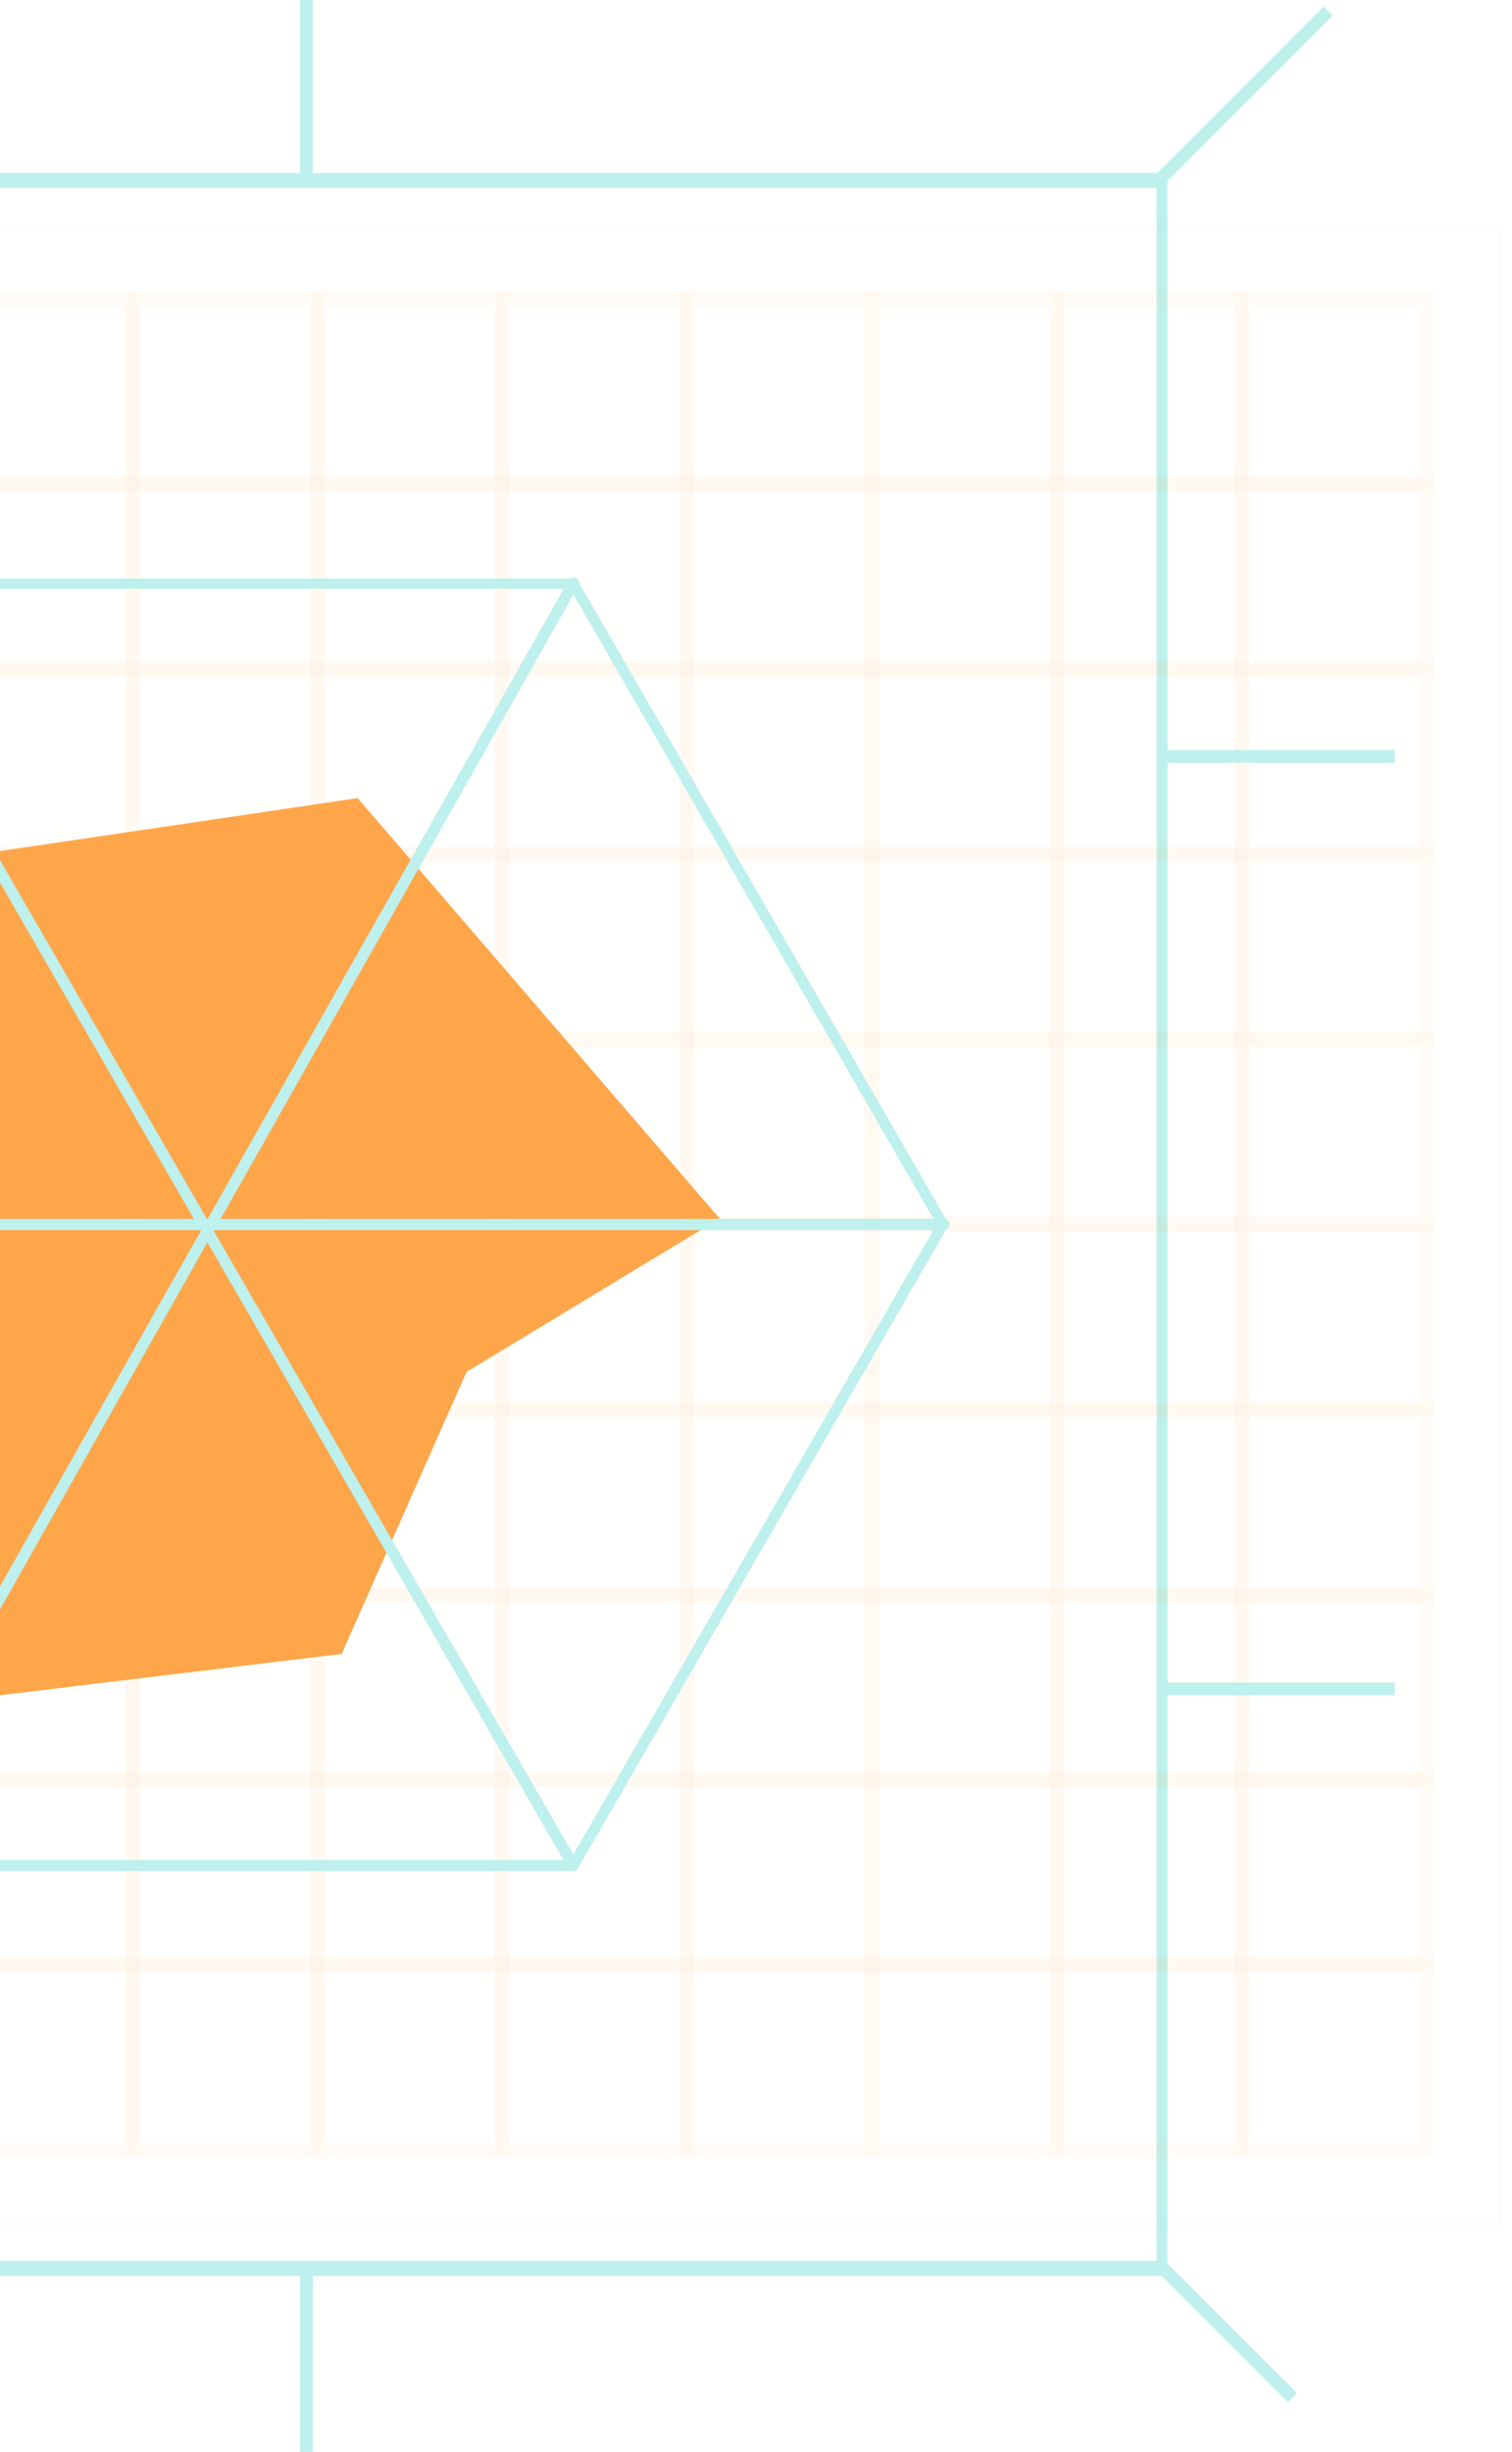 <svg width="232" height="376" viewBox="0 0 232 376" fill="none" xmlns="http://www.w3.org/2000/svg">
<path d="M54.88 122.396L110.425 186.875L71.592 210.383L52.422 253.64L-26.987 263.234L-62.6 186.875L-14.92 132.719L54.88 122.396Z" fill="#FFA54B"/>
<path d="M179.138 349H-138.402V26.544H179.138V349ZM-136.731 346.706H177.467V28.839H-136.731V346.706Z" fill="#BEF0ED"/>
<g style="mix-blend-mode:screen" opacity="0.1">
<g style="mix-blend-mode:screen" opacity="0.1">
<path d="M230.467 34.227H-189.73V341.318H230.467V34.227Z" fill="#FFA54B"/>
</g>
<g style="mix-blend-mode:screen" opacity="0.1">
<path d="M231.041 341.893H-190.305V33.652H231.041V341.893ZM-189.156 340.743H229.893V34.801H-189.156V340.743Z" fill="#5ED9D1"/>
</g>
</g>
<g style="mix-blend-mode:screen" opacity="0.2">
<g style="mix-blend-mode:screen" opacity="0.2">
<path d="M220.017 75.384H189.354V44.689H220.017V75.384ZM191.65 73.085H217.72V46.988H191.65V73.085Z" fill="#FFA54B"/>
</g>
<g style="mix-blend-mode:screen" opacity="0.2">
<path d="M191.649 75.384H161.008V44.689H191.649V75.384ZM163.305 73.085H189.352V46.988H163.305V73.085Z" fill="#FFA54B"/>
</g>
<g style="mix-blend-mode:screen" opacity="0.2">
<path d="M163.304 75.384H132.641V44.689H163.304V75.384ZM134.938 73.085H161.007V46.988H134.938V73.085Z" fill="#FFA54B"/>
</g>
<g style="mix-blend-mode:screen" opacity="0.2">
<path d="M134.938 75.384H104.297V44.689H134.938V75.384ZM106.594 73.085H132.641V46.988H106.594V73.085Z" fill="#FFA54B"/>
</g>
<g style="mix-blend-mode:screen" opacity="0.2">
<path d="M106.595 75.384H75.932V44.689H106.595V75.384ZM78.229 73.085H104.299V46.988H78.229V73.085Z" fill="#FFA54B"/>
</g>
<g style="mix-blend-mode:screen" opacity="0.2">
<path d="M78.229 75.384H47.588V44.689H78.229V75.384ZM49.885 73.085H75.932V46.988H49.885V73.085Z" fill="#FFA54B"/>
</g>
<g style="mix-blend-mode:screen" opacity="0.2">
<path d="M49.884 75.384H19.221V44.689H49.884V75.384ZM21.518 73.085H47.587V46.988H21.518V73.085Z" fill="#FFA54B"/>
</g>
<g style="mix-blend-mode:screen" opacity="0.2">
<path d="M21.517 75.384H-9.146V44.689H21.517V75.384ZM-6.85 73.085H19.221V46.988H-6.85V73.085Z" fill="#FFA54B"/>
</g>
<g style="mix-blend-mode:screen" opacity="0.2">
<path d="M220.017 103.757H189.354V73.085H220.017V103.757ZM191.65 101.458H217.72V75.384H191.65V101.458Z" fill="#FFA54B"/>
</g>
<g style="mix-blend-mode:screen" opacity="0.2">
<path d="M191.649 103.757H161.008V73.085H191.649V103.757ZM163.305 101.458H189.352V75.384H163.305V101.458Z" fill="#FFA54B"/>
</g>
<g style="mix-blend-mode:screen" opacity="0.2">
<path d="M163.304 103.757H132.641V73.085H163.304V103.757ZM134.938 101.458H161.007V75.384H134.938V101.458Z" fill="#FFA54B"/>
</g>
<g style="mix-blend-mode:screen" opacity="0.2">
<path d="M134.938 103.757H104.297V73.085H134.938V103.757ZM106.594 101.458H132.641V75.384H106.594V101.458Z" fill="#FFA54B"/>
</g>
<g style="mix-blend-mode:screen" opacity="0.2">
<path d="M106.595 103.757H75.932V73.085H106.595V103.757ZM78.229 101.458H104.299V75.384H78.229V101.458Z" fill="#FFA54B"/>
</g>
<g style="mix-blend-mode:screen" opacity="0.2">
<path d="M78.229 103.757H47.588V73.085H78.229V103.757ZM49.885 101.458H75.932V75.384H49.885V101.458Z" fill="#FFA54B"/>
</g>
<g style="mix-blend-mode:screen" opacity="0.2">
<path d="M49.884 103.757H19.221V73.085H49.884V103.757ZM21.518 101.458H47.587V75.384H21.518V101.458Z" fill="#FFA54B"/>
</g>
<g style="mix-blend-mode:screen" opacity="0.2">
<path d="M21.517 103.757H-9.146V73.085H21.517V103.757ZM-6.85 101.458H19.221V75.384H-6.85V101.458Z" fill="#FFA54B"/>
</g>
<g style="mix-blend-mode:screen" opacity="0.2">
<path d="M220.017 132.153H189.354V101.458H220.017V132.153ZM191.65 129.854H217.72V103.757H191.65V129.854Z" fill="#FFA54B"/>
</g>
<g style="mix-blend-mode:screen" opacity="0.2">
<path d="M191.649 132.153H161.008V101.458H191.649V132.153ZM163.305 129.854H189.352V103.757H163.305V129.854Z" fill="#FFA54B"/>
</g>
<g style="mix-blend-mode:screen" opacity="0.2">
<path d="M163.304 132.153H132.641V101.458H163.304V132.153ZM134.938 129.854H161.007V103.757H134.938V129.854Z" fill="#FFA54B"/>
</g>
<g style="mix-blend-mode:screen" opacity="0.2">
<path d="M134.938 132.153H104.297V101.458H134.938V132.153ZM106.594 129.854H132.641V103.757H106.594V129.854Z" fill="#FFA54B"/>
</g>
<g style="mix-blend-mode:screen" opacity="0.2">
<path d="M106.595 132.153H75.932V101.458H106.595V132.153ZM78.229 129.854H104.299V103.757H78.229V129.854Z" fill="#FFA54B"/>
</g>
<g style="mix-blend-mode:screen" opacity="0.2">
<path d="M78.229 132.153H47.588V101.458H78.229V132.153ZM49.885 129.854H75.932V103.757H49.885V129.854Z" fill="#FFA54B"/>
</g>
<g style="mix-blend-mode:screen" opacity="0.2">
<path d="M49.884 132.153H19.221V101.458H49.884V132.153ZM21.518 129.854H47.587V103.757H21.518V129.854Z" fill="#FFA54B"/>
</g>
<g style="mix-blend-mode:screen" opacity="0.2">
<path d="M21.517 132.153H-9.146V101.458H21.517V132.153ZM-6.85 129.854H19.221V103.757H-6.85V129.854Z" fill="#FFA54B"/>
</g>
<g style="mix-blend-mode:screen" opacity="0.2">
<path d="M220.017 160.549H189.354V129.854H220.017V160.549ZM191.65 158.25H217.72V132.153H191.65V158.25Z" fill="#FFA54B"/>
</g>
<g style="mix-blend-mode:screen" opacity="0.2">
<path d="M191.649 160.549H161.008V129.854H191.649V160.549ZM163.305 158.25H189.352V132.153H163.305V158.25Z" fill="#FFA54B"/>
</g>
<g style="mix-blend-mode:screen" opacity="0.2">
<path d="M163.304 160.549H132.641V129.854H163.304V160.549ZM134.938 158.25H161.007V132.153H134.938V158.25Z" fill="#FFA54B"/>
</g>
<g style="mix-blend-mode:screen" opacity="0.2">
<path d="M134.938 160.549H104.297V129.854H134.938V160.549ZM106.594 158.25H132.641V132.153H106.594V158.25Z" fill="#FFA54B"/>
</g>
<g style="mix-blend-mode:screen" opacity="0.2">
<path d="M106.595 160.549H75.932V129.854H106.595V160.549ZM78.229 158.25H104.299V132.153H78.229V158.25Z" fill="#FFA54B"/>
</g>
<g style="mix-blend-mode:screen" opacity="0.2">
<path d="M78.229 160.549H47.588V129.854H78.229V160.549ZM49.885 158.25H75.932V132.153H49.885V158.25Z" fill="#FFA54B"/>
</g>
<g style="mix-blend-mode:screen" opacity="0.2">
<path d="M49.884 160.549H19.221V129.854H49.884V160.549ZM21.518 158.25H47.587V132.153H21.518V158.25Z" fill="#FFA54B"/>
</g>
<g style="mix-blend-mode:screen" opacity="0.2">
<path d="M21.517 160.549H-9.146V129.854H21.517V160.549ZM-6.85 158.25H19.221V132.153H-6.85V158.25Z" fill="#FFA54B"/>
</g>
<g style="mix-blend-mode:screen" opacity="0.2">
<path d="M220.017 188.922H189.354V158.25H220.017V188.922ZM191.65 186.623H217.72V160.549H191.65V186.623Z" fill="#FFA54B"/>
</g>
<g style="mix-blend-mode:screen" opacity="0.2">
<path d="M191.649 188.922H161.008V158.25H191.649V188.922ZM163.305 186.623H189.352V160.549H163.305V186.623Z" fill="#FFA54B"/>
</g>
<g style="mix-blend-mode:screen" opacity="0.2">
<path d="M163.304 188.922H132.641V158.25H163.304V188.922ZM134.938 186.623H161.007V160.549H134.938V186.623Z" fill="#FFA54B"/>
</g>
<g style="mix-blend-mode:screen" opacity="0.2">
<path d="M134.938 188.922H104.297V158.25H134.938V188.922ZM106.594 186.623H132.641V160.549H106.594V186.623Z" fill="#FFA54B"/>
</g>
<g style="mix-blend-mode:screen" opacity="0.2">
<path d="M106.595 188.922H75.932V158.25H106.595V188.922ZM78.229 186.623H104.299V160.549H78.229V186.623Z" fill="#FFA54B"/>
</g>
<g style="mix-blend-mode:screen" opacity="0.2">
<path d="M78.229 188.922H47.588V158.25H78.229V188.922ZM49.885 186.623H75.932V160.549H49.885V186.623Z" fill="#FFA54B"/>
</g>
<g style="mix-blend-mode:screen" opacity="0.2">
<path d="M49.884 188.922H19.221V158.25H49.884V188.922ZM21.518 186.623H47.587V160.549H21.518V186.623Z" fill="#FFA54B"/>
</g>
<g style="mix-blend-mode:screen" opacity="0.2">
<path d="M21.517 188.922H-9.146V158.25H21.517V188.922ZM-6.85 186.623H19.221V160.549H-6.85V186.623Z" fill="#FFA54B"/>
</g>
<g style="mix-blend-mode:screen" opacity="0.2">
<path d="M220.017 217.318H189.354V186.623H220.017V217.318ZM191.65 215.019H217.72V188.922H191.65V215.019Z" fill="#FFA54B"/>
</g>
<g style="mix-blend-mode:screen" opacity="0.2">
<path d="M191.649 217.318H161.008V186.623H191.649V217.318ZM163.305 215.019H189.352V188.922H163.305V215.019Z" fill="#FFA54B"/>
</g>
<g style="mix-blend-mode:screen" opacity="0.2">
<path d="M163.304 217.318H132.641V186.623H163.304V217.318ZM134.938 215.019H161.007V188.922H134.938V215.019Z" fill="#FFA54B"/>
</g>
<g style="mix-blend-mode:screen" opacity="0.2">
<path d="M134.938 217.318H104.297V186.623H134.938V217.318ZM106.594 215.019H132.641V188.922H106.594V215.019Z" fill="#FFA54B"/>
</g>
<g style="mix-blend-mode:screen" opacity="0.2">
<path d="M106.595 217.318H75.932V186.623H106.595V217.318ZM78.229 215.019H104.299V188.922H78.229V215.019Z" fill="#FFA54B"/>
</g>
<g style="mix-blend-mode:screen" opacity="0.2">
<path d="M78.229 217.318H47.588V186.623H78.229V217.318ZM49.885 215.019H75.932V188.922H49.885V215.019Z" fill="#FFA54B"/>
</g>
<g style="mix-blend-mode:screen" opacity="0.2">
<path d="M49.884 217.318H19.221V186.623H49.884V217.318ZM21.518 215.019H47.587V188.922H21.518V215.019Z" fill="#FFA54B"/>
</g>
<g style="mix-blend-mode:screen" opacity="0.2">
<path d="M21.517 217.318H-9.146V186.623H21.517V217.318ZM-6.85 215.019H19.221V188.922H-6.85V215.019Z" fill="#FFA54B"/>
</g>
<g style="mix-blend-mode:screen" opacity="0.2">
<path d="M220.017 245.806H189.354V215.019H220.017V245.806ZM191.65 243.507H217.72V217.318H191.65V243.507Z" fill="#FFA54B"/>
</g>
<g style="mix-blend-mode:screen" opacity="0.2">
<path d="M191.649 245.806H161.008V215.019H191.649V245.806ZM163.305 243.507H189.352V217.318H163.305V243.507Z" fill="#FFA54B"/>
</g>
<g style="mix-blend-mode:screen" opacity="0.2">
<path d="M163.304 245.806H132.641V215.019H163.304V245.806ZM134.938 243.507H161.007V217.318H134.938V243.507Z" fill="#FFA54B"/>
</g>
<g style="mix-blend-mode:screen" opacity="0.2">
<path d="M134.938 245.806H104.297V215.019H134.938V245.806ZM106.594 243.507H132.641V217.318H106.594V243.507Z" fill="#FFA54B"/>
</g>
<g style="mix-blend-mode:screen" opacity="0.2">
<path d="M106.595 245.806H75.932V215.019H106.595V245.806ZM78.229 243.507H104.299V217.318H78.229V243.507Z" fill="#FFA54B"/>
</g>
<g style="mix-blend-mode:screen" opacity="0.2">
<path d="M78.229 245.806H47.588V215.019H78.229V245.806ZM49.885 243.507H75.932V217.318H49.885V243.507Z" fill="#FFA54B"/>
</g>
<g style="mix-blend-mode:screen" opacity="0.2">
<path d="M49.884 245.806H19.221V215.019H49.884V245.806ZM21.518 243.507H47.587V217.318H21.518V243.507Z" fill="#FFA54B"/>
</g>
<g style="mix-blend-mode:screen" opacity="0.2">
<path d="M21.517 245.806H-9.146V215.019H21.517V245.806ZM-6.85 243.507H19.221V217.318H-6.85V243.507Z" fill="#FFA54B"/>
</g>
<g style="mix-blend-mode:screen" opacity="0.2">
<path d="M220.017 274.087H189.354V243.507H220.017V274.087ZM191.65 271.788H217.72V245.806H191.65V271.788Z" fill="#FFA54B"/>
</g>
<g style="mix-blend-mode:screen" opacity="0.2">
<path d="M191.649 274.087H161.008V243.507H191.649V274.087ZM163.305 271.788H189.352V245.806H163.305V271.788Z" fill="#FFA54B"/>
</g>
<g style="mix-blend-mode:screen" opacity="0.2">
<path d="M163.304 274.087H132.641V243.507H163.304V274.087ZM134.938 271.788H161.007V245.806H134.938V271.788Z" fill="#FFA54B"/>
</g>
<g style="mix-blend-mode:screen" opacity="0.2">
<path d="M134.938 274.087H104.297V243.507H134.938V274.087ZM106.594 271.788H132.641V245.806H106.594V271.788Z" fill="#FFA54B"/>
</g>
<g style="mix-blend-mode:screen" opacity="0.2">
<path d="M106.595 274.087H75.932V243.507H106.595V274.087ZM78.229 271.788H104.299V245.806H78.229V271.788Z" fill="#FFA54B"/>
</g>
<g style="mix-blend-mode:screen" opacity="0.2">
<path d="M78.229 274.087H47.588V243.507H78.229V274.087ZM49.885 271.788H75.932V245.806H49.885V271.788Z" fill="#FFA54B"/>
</g>
<g style="mix-blend-mode:screen" opacity="0.2">
<path d="M49.884 274.087H19.221V243.507H49.884V274.087ZM21.518 271.788H47.587V245.806H21.518V271.788Z" fill="#FFA54B"/>
</g>
<g style="mix-blend-mode:screen" opacity="0.2">
<path d="M21.517 274.087H-9.146V243.507H21.517V274.087ZM-6.85 271.788H19.221V245.806H-6.85V271.788Z" fill="#FFA54B"/>
</g>
<g style="mix-blend-mode:screen" opacity="0.2">
<path d="M220.017 302.46H189.354V271.788H220.017V302.46ZM191.65 300.161H217.72V274.087H191.65V300.161Z" fill="#FFA54B"/>
</g>
<g style="mix-blend-mode:screen" opacity="0.2">
<path d="M191.649 302.46H161.008V271.788H191.649V302.46ZM163.305 300.161H189.352V274.087H163.305V300.161Z" fill="#FFA54B"/>
</g>
<g style="mix-blend-mode:screen" opacity="0.2">
<path d="M163.304 302.46H132.641V271.788H163.304V302.46ZM134.938 300.161H161.007V274.087H134.938V300.161Z" fill="#FFA54B"/>
</g>
<g style="mix-blend-mode:screen" opacity="0.2">
<path d="M134.938 302.46H104.297V271.788H134.938V302.46ZM106.594 300.161H132.641V274.087H106.594V300.161Z" fill="#FFA54B"/>
</g>
<g style="mix-blend-mode:screen" opacity="0.2">
<path d="M106.595 302.46H75.932V271.788H106.595V302.46ZM78.229 300.161H104.299V274.087H78.229V300.161Z" fill="#FFA54B"/>
</g>
<g style="mix-blend-mode:screen" opacity="0.2">
<path d="M78.229 302.46H47.588V271.788H78.229V302.46ZM49.885 300.161H75.932V274.087H49.885V300.161Z" fill="#FFA54B"/>
</g>
<g style="mix-blend-mode:screen" opacity="0.2">
<path d="M49.884 302.46H19.221V271.788H49.884V302.46ZM21.518 300.161H47.587V274.087H21.518V300.161Z" fill="#FFA54B"/>
</g>
<g style="mix-blend-mode:screen" opacity="0.2">
<path d="M21.517 302.46H-9.146V271.788H21.517V302.46ZM-6.85 300.161H19.221V274.087H-6.85V300.161Z" fill="#FFA54B"/>
</g>
<g style="mix-blend-mode:screen" opacity="0.2">
<path d="M220.017 330.879H189.354V300.161H220.017V330.879ZM191.65 328.58H217.72V302.46H191.65V328.58Z" fill="#FFA54B"/>
</g>
<g style="mix-blend-mode:screen" opacity="0.2">
<path d="M191.649 330.879H161.008V300.161H191.649V330.879ZM163.305 328.58H189.352V302.46H163.305V328.58Z" fill="#FFA54B"/>
</g>
<g style="mix-blend-mode:screen" opacity="0.2">
<path d="M163.304 330.879H132.641V300.161H163.304V330.879ZM134.938 328.58H161.007V302.46H134.938V328.58Z" fill="#FFA54B"/>
</g>
<g style="mix-blend-mode:screen" opacity="0.2">
<path d="M134.938 330.879H104.297V300.161H134.938V330.879ZM106.594 328.58H132.641V302.46H106.594V328.58Z" fill="#FFA54B"/>
</g>
<g style="mix-blend-mode:screen" opacity="0.2">
<path d="M106.595 330.879H75.932V300.161H106.595V330.879ZM78.229 328.58H104.299V302.46H78.229V328.58Z" fill="#FFA54B"/>
</g>
<g style="mix-blend-mode:screen" opacity="0.2">
<path d="M78.229 330.879H47.588V300.161H78.229V330.879ZM49.885 328.58H75.932V302.46H49.885V328.58Z" fill="#FFA54B"/>
</g>
<g style="mix-blend-mode:screen" opacity="0.2">
<path d="M49.884 330.879H19.221V300.161H49.884V330.879ZM21.518 328.58H47.587V302.46H21.518V328.58Z" fill="#FFA54B"/>
</g>
<g style="mix-blend-mode:screen" opacity="0.2">
<path d="M21.517 330.879H-9.146V300.161H21.517V330.879ZM-6.85 328.58H19.221V302.46H-6.85V328.58Z" fill="#FFA54B"/>
</g>
</g>
<path d="M-23.795 287.998C-23.945 287.996 -24.092 287.955 -24.222 287.88C-24.352 287.805 -24.46 287.697 -24.536 287.568C-24.613 287.438 -24.654 287.291 -24.657 287.141C-24.66 286.991 -24.624 286.842 -24.553 286.71L87.238 88.972C87.357 88.775 87.548 88.632 87.77 88.572C87.993 88.512 88.23 88.54 88.432 88.65C88.531 88.706 88.618 88.78 88.688 88.869C88.758 88.958 88.809 89.06 88.839 89.169C88.869 89.278 88.877 89.392 88.862 89.505C88.848 89.617 88.811 89.725 88.754 89.823L-23.037 287.561C-23.114 287.694 -23.224 287.804 -23.358 287.881C-23.491 287.958 -23.642 287.998 -23.795 287.998Z" fill="#BEF0ED"/>
<path d="M87.949 286.963C87.801 286.966 87.654 286.929 87.525 286.857C87.396 286.784 87.288 286.678 87.214 286.549L-26.23 89.869C-26.286 89.771 -26.322 89.663 -26.336 89.551C-26.35 89.439 -26.342 89.325 -26.312 89.216C-26.282 89.107 -26.231 89.005 -26.162 88.916C-26.093 88.827 -26.007 88.752 -25.909 88.696C-25.811 88.641 -25.703 88.605 -25.591 88.59C-25.479 88.576 -25.365 88.585 -25.256 88.614C-25.148 88.644 -25.046 88.695 -24.957 88.765C-24.868 88.834 -24.793 88.92 -24.737 89.018L88.707 285.675C88.764 285.773 88.801 285.881 88.816 285.993C88.831 286.106 88.823 286.22 88.793 286.329C88.763 286.438 88.712 286.54 88.642 286.63C88.572 286.719 88.485 286.793 88.386 286.848C88.256 286.931 88.103 286.971 87.949 286.963Z" fill="#BEF0ED"/>
<path d="M144.706 188.646H-82.023C-82.254 188.646 -82.476 188.554 -82.64 188.39C-82.803 188.226 -82.895 188.004 -82.895 187.772C-82.895 187.658 -82.873 187.546 -82.829 187.441C-82.784 187.336 -82.72 187.242 -82.638 187.162C-82.557 187.083 -82.461 187.021 -82.355 186.979C-82.249 186.938 -82.136 186.918 -82.023 186.921H144.821C144.934 186.918 145.047 186.938 145.153 186.979C145.259 187.021 145.355 187.083 145.436 187.162C145.518 187.242 145.582 187.336 145.627 187.441C145.671 187.546 145.693 187.658 145.693 187.772C145.695 187.897 145.669 188.021 145.618 188.135C145.567 188.25 145.492 188.352 145.399 188.434C145.305 188.517 145.195 188.579 145.075 188.615C144.956 188.652 144.83 188.662 144.706 188.646Z" fill="#BEF0ED"/>
<path d="M87.949 286.963H-25.427C-25.578 286.964 -25.726 286.926 -25.859 286.854C-25.991 286.781 -26.104 286.676 -26.185 286.549L-82.896 188.324C-82.964 188.189 -83 188.039 -83 187.887C-83 187.735 -82.964 187.586 -82.896 187.45L-26.185 89.133C-26.11 88.999 -26 88.887 -25.866 88.81C-25.733 88.733 -25.581 88.694 -25.427 88.697H87.949C88.102 88.698 88.252 88.74 88.385 88.816C88.517 88.893 88.628 89.002 88.707 89.133L145.372 187.335C145.44 187.471 145.476 187.621 145.476 187.772C145.476 187.924 145.44 188.074 145.372 188.209L88.661 286.549C88.582 286.669 88.477 286.769 88.354 286.84C88.23 286.912 88.091 286.954 87.949 286.963ZM-24.99 285.239H87.489L143.718 187.772L87.489 90.306H-24.945L-81.15 187.772L-24.99 285.239Z" fill="#BEF0ED"/>
<path d="M214 116H178" stroke="#BEF0ED" stroke-width="1.966"/>
<path d="M214 259H178" stroke="#BEF0ED" stroke-width="1.966"/>
<line y1="-0.983" x2="36.902" y2="-0.983" transform="matrix(0.707 -0.707 -0.707 -0.707 177 27.094)" stroke="#BEF0ED" stroke-width="1.966"/>
<line x1="198.305" y1="367.695" x2="178.305" y2="347.695" stroke="#BEF0ED" stroke-width="1.966"/>
<line x1="47.017" y1="28" x2="47.017" y2="4.29726e-08" stroke="#BEF0ED" stroke-width="1.966"/>
<line x1="47.017" y1="376" x2="47.017" y2="348" stroke="#BEF0ED" stroke-width="1.966"/>
</svg>

